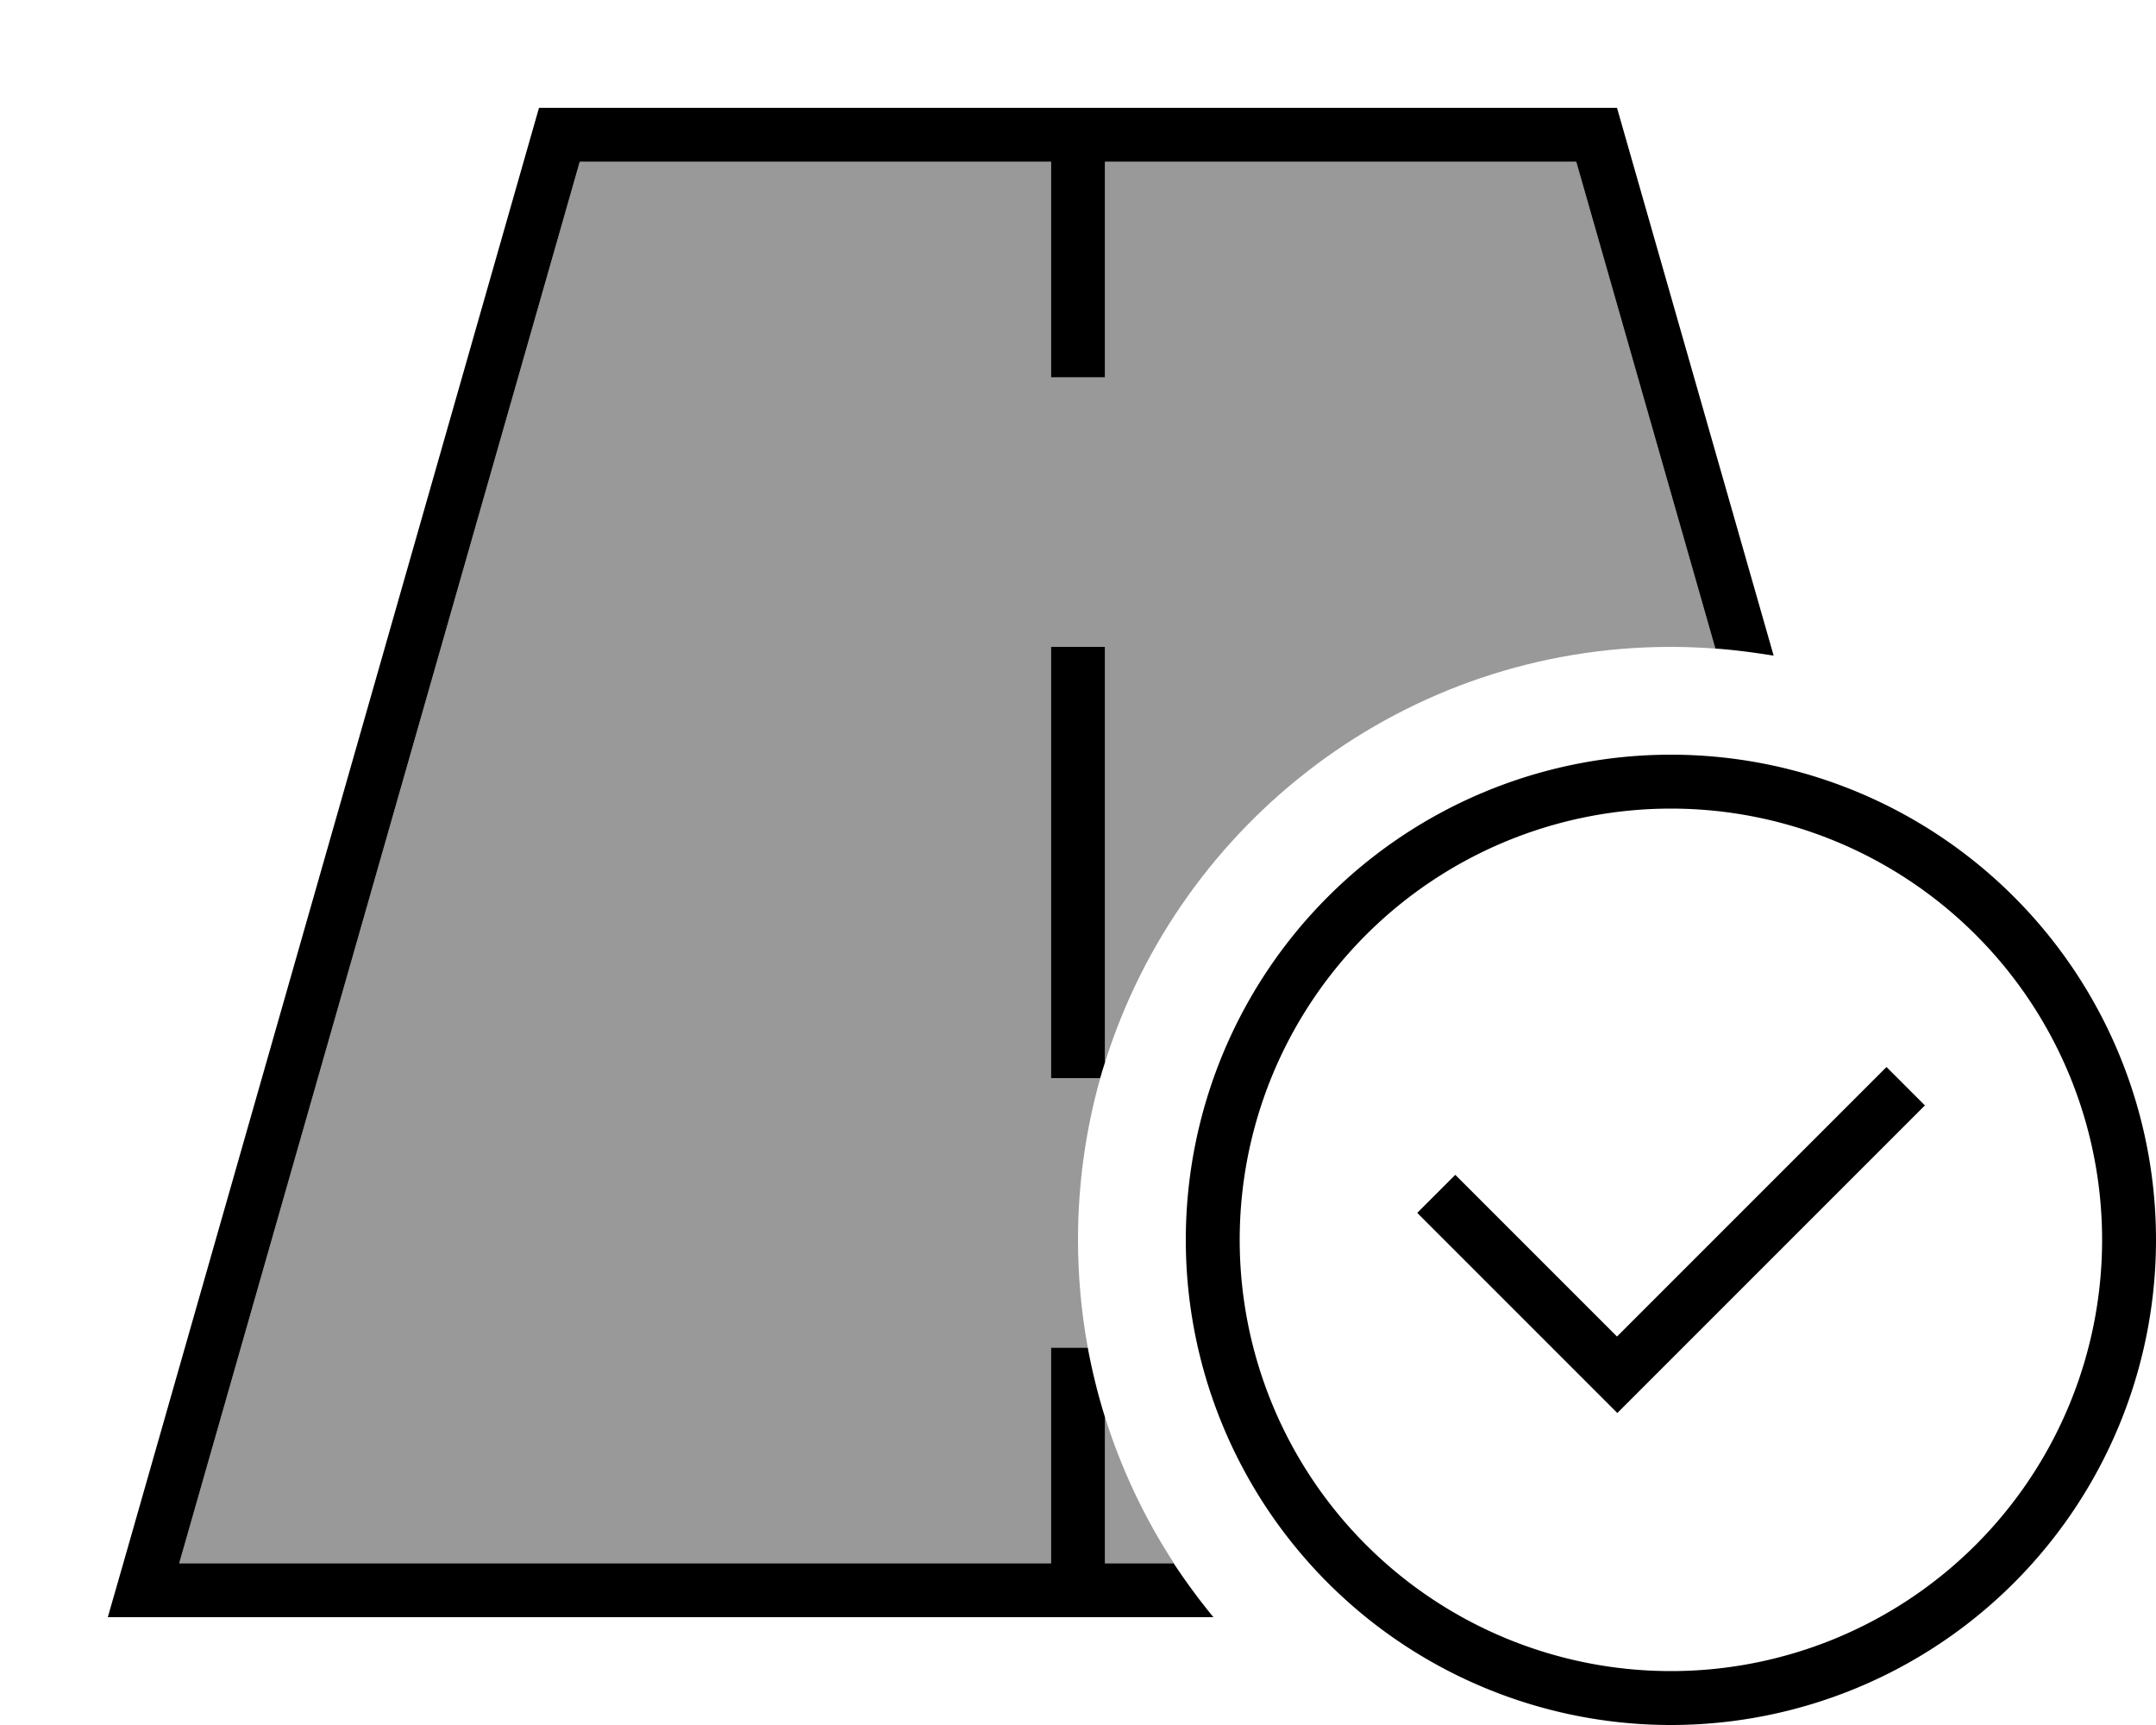 <svg xmlns="http://www.w3.org/2000/svg" viewBox="0 0 640 512"><defs><style>.fa-secondary{opacity:.4}</style></defs><path class="fa-secondary" d="M53.2 464L312 464l0-56 0-8 10.9 0c-1.9-10.4-2.9-21.1-2.9-32c0-16.6 2.3-32.7 6.6-48L312 320l0-8 0-112 0-8 16 0 0 8 0 112 0 3.4C350.4 243.9 417.1 192 496 192c4.4 0 8.9 .2 13.2 .5L467.9 48 328 48l0 56 0 8-16 0 0-8 0-56L172.1 48 53.2 464zM328 420.6l0 43.4 20.5 0c-8.7-13.3-15.6-27.9-20.5-43.4z"/><path class="fa-primary" d="M53.2 464L172.1 48 312 48l0 56 0 8 16 0 0-8 0-56 139.9 0 41.3 144.5c5.8 .4 11.6 1.2 17.3 2.1L480 32 160 32 36.6 464 32 480l16.6 0 311.6 0c-4.2-5.1-8.1-10.4-11.8-16L328 464l0-43.4c-2.1-6.7-3.8-13.6-5.1-20.6L312 400l0 8 0 56L53.2 464zM328 312l0-112 0-8-16 0 0 8 0 112 0 8 14.6 0c.4-1.5 .9-3.1 1.4-4.6l0-3.4zm168-72a128 128 0 1 1 0 256 128 128 0 1 1 0-256zm0 272a144 144 0 1 0 0-288 144 144 0 1 0 0 288zm75.3-184L560 316.7l-5.7 5.7L480 396.7l-42.3-42.3-5.7-5.7L420.7 360l5.7 5.7 48 48 5.7 5.7 5.7-5.7 80-80 5.7-5.7z"/></svg>